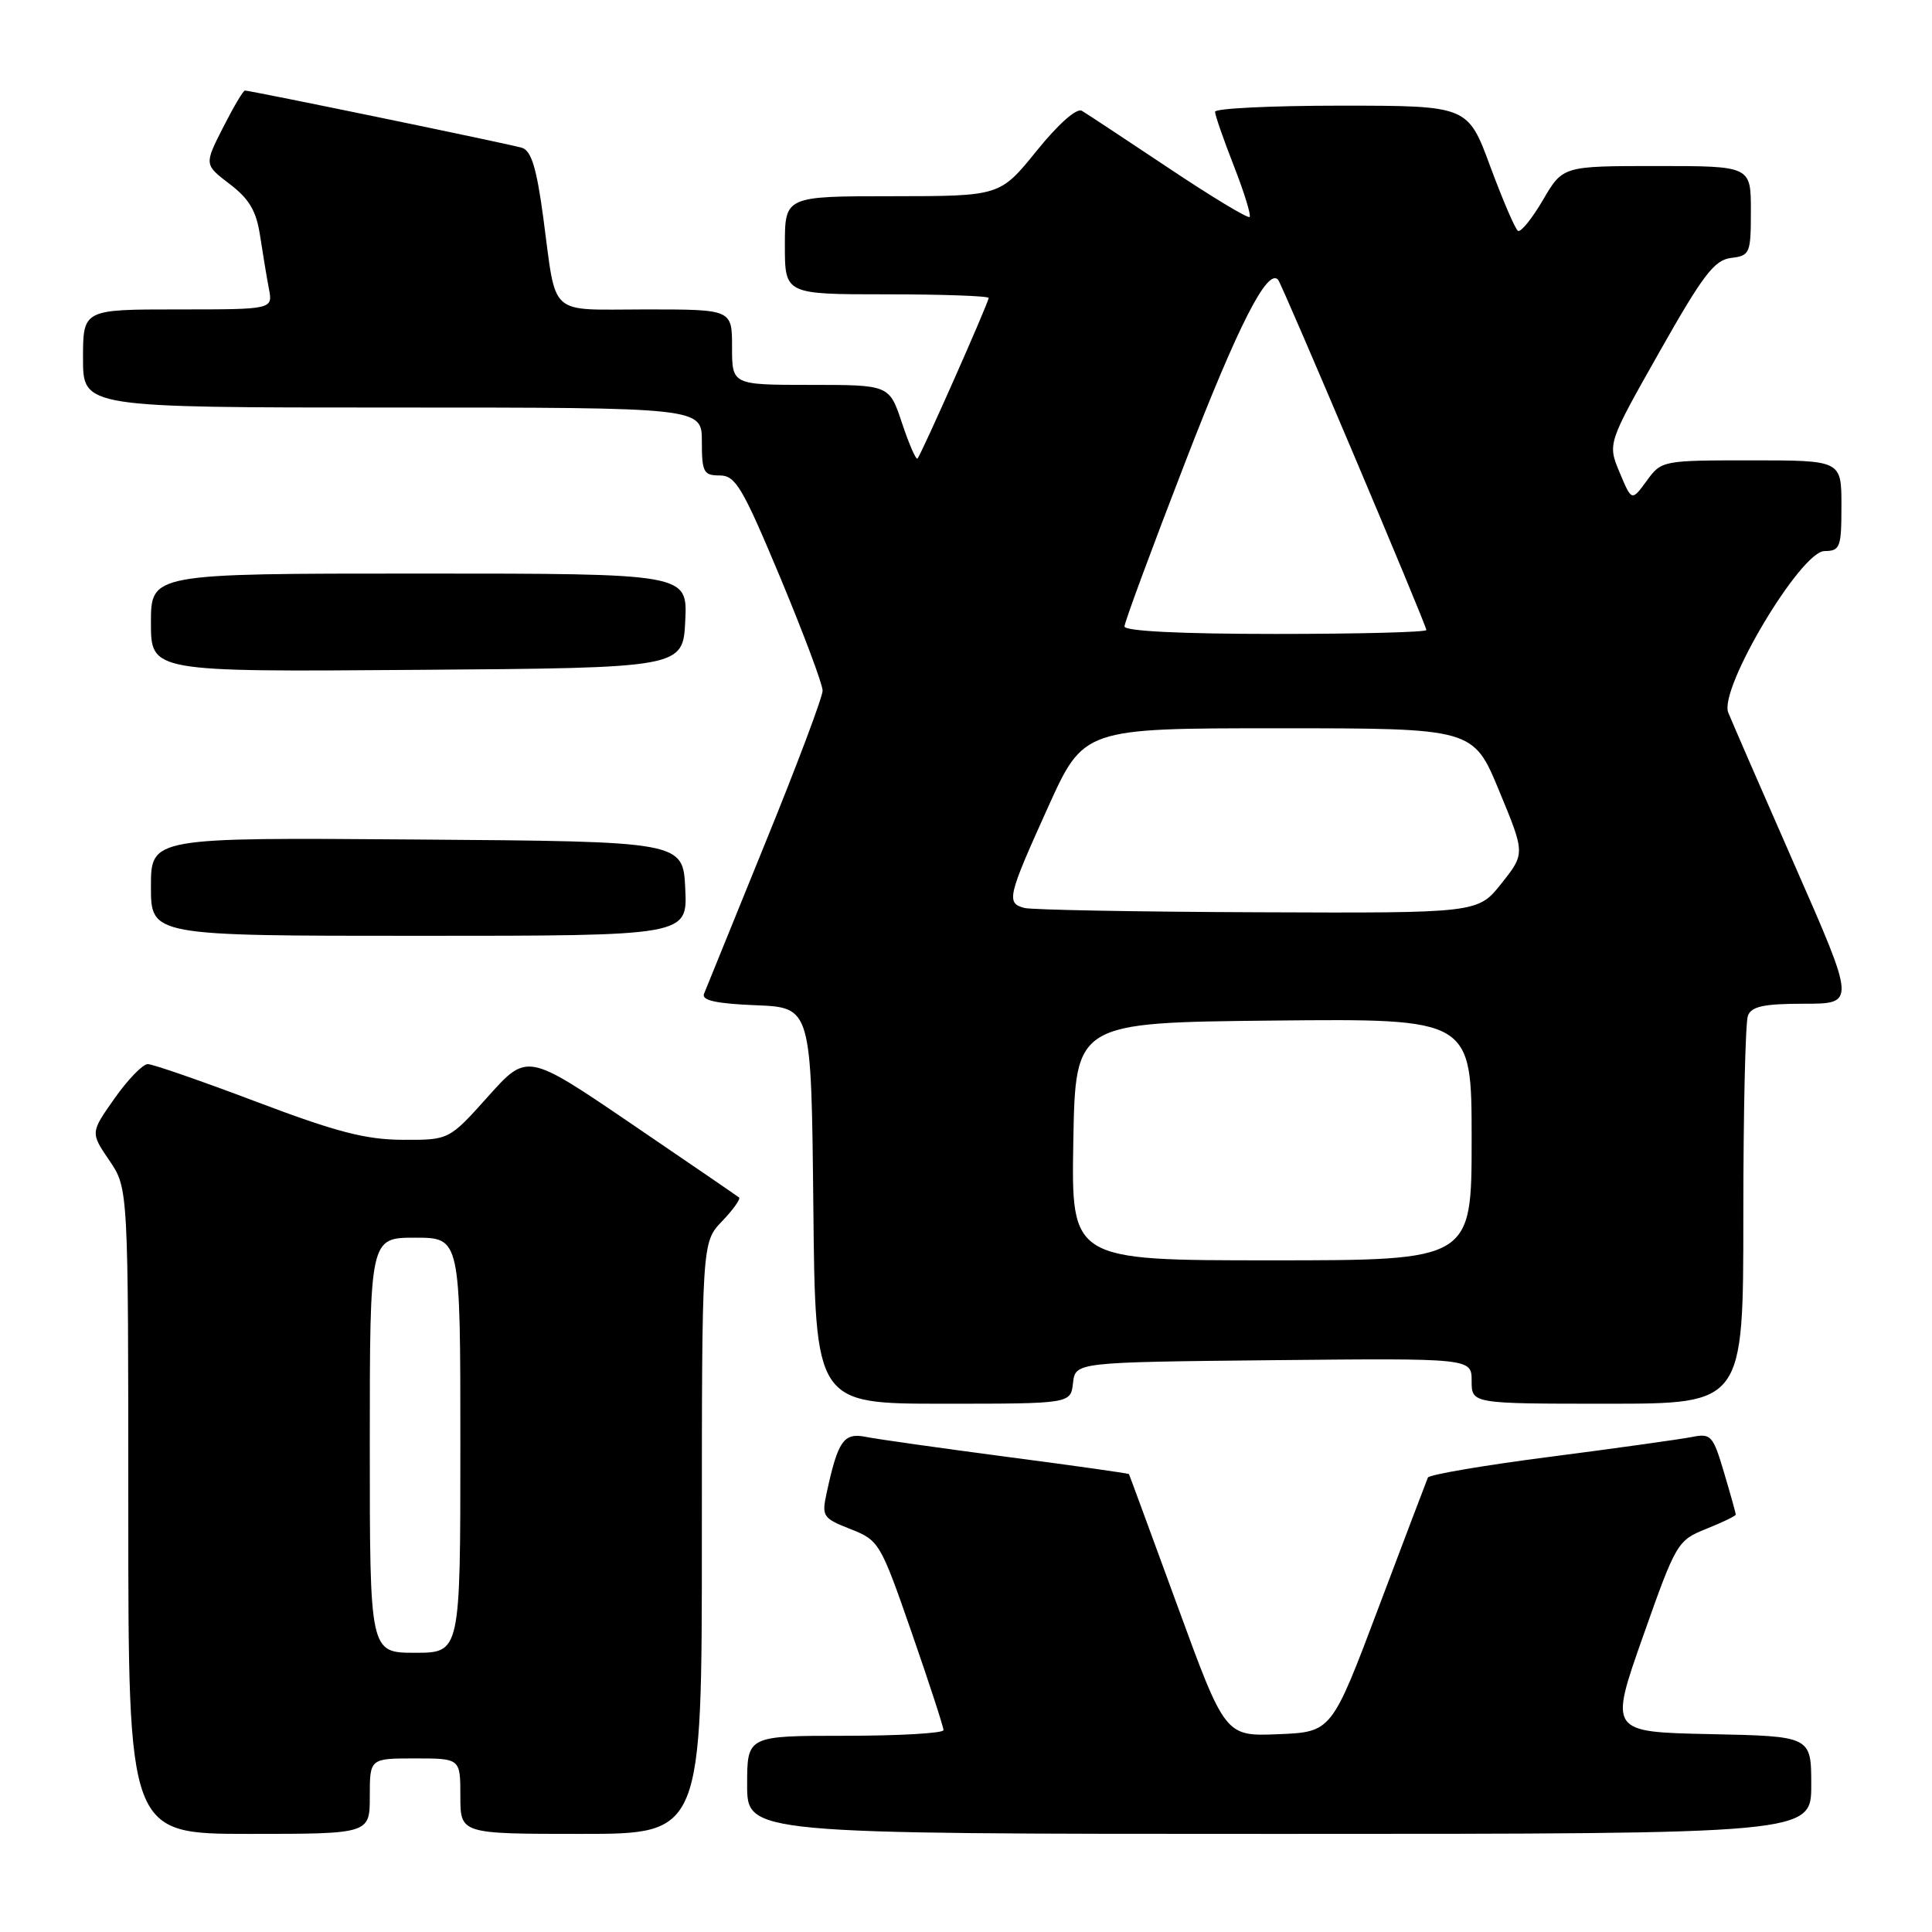 <?xml version="1.0" encoding="UTF-8" standalone="no"?>
<!DOCTYPE svg PUBLIC "-//W3C//DTD SVG 1.1//EN" "http://www.w3.org/Graphics/SVG/1.1/DTD/svg11.dtd" >
<svg xmlns="http://www.w3.org/2000/svg" xmlns:xlink="http://www.w3.org/1999/xlink" version="1.1" viewBox="0 0 256 256">
 <g >
 <path fill="currentColor"
d=" M 49.00 238.00 C 49.00 233.00 49.00 233.00 55.00 233.00 C 61.00 233.00 61.00 233.00 61.00 238.00 C 61.00 243.00 61.00 243.00 77.00 243.00 C 93.00 243.00 93.00 243.00 93.00 203.80 C 93.00 164.61 93.00 164.61 95.68 161.82 C 97.15 160.28 98.16 158.86 97.93 158.67 C 97.69 158.48 91.28 154.09 83.68 148.92 C 69.85 139.51 69.85 139.51 64.68 145.28 C 59.50 151.06 59.50 151.06 53.36 151.03 C 48.46 151.01 44.54 149.99 34.00 146.00 C 26.73 143.25 20.24 141.00 19.58 141.00 C 18.92 141.00 16.94 143.04 15.18 145.54 C 11.98 150.08 11.98 150.08 14.49 153.77 C 17.00 157.46 17.00 157.46 17.00 200.23 C 17.00 243.00 17.00 243.00 33.00 243.00 C 49.00 243.00 49.00 243.00 49.00 238.00 Z  M 240.00 236.53 C 240.00 230.06 240.00 230.06 226.62 229.78 C 213.24 229.50 213.24 229.50 217.71 216.82 C 222.09 204.41 222.27 204.11 226.09 202.58 C 228.24 201.72 230.00 200.87 230.00 200.69 C 230.00 200.51 229.30 198.00 228.44 195.11 C 226.99 190.21 226.71 189.90 224.19 190.41 C 222.71 190.70 214.30 191.88 205.50 193.02 C 196.70 194.15 189.36 195.40 189.20 195.79 C 189.03 196.18 186.10 203.93 182.67 213.00 C 176.45 229.50 176.45 229.50 169.39 229.79 C 162.34 230.08 162.34 230.08 156.02 212.79 C 152.54 203.28 149.65 195.42 149.59 195.32 C 149.53 195.23 142.29 194.20 133.49 193.05 C 124.70 191.89 116.26 190.70 114.76 190.40 C 111.80 189.80 111.04 190.87 109.54 197.80 C 108.86 200.92 109.02 201.17 112.69 202.61 C 116.48 204.10 116.67 204.42 120.80 216.32 C 123.13 223.02 125.02 228.84 125.02 229.25 C 125.01 229.66 119.15 230.00 112.00 230.00 C 99.00 230.00 99.00 230.00 99.00 236.50 C 99.00 243.00 99.00 243.00 169.50 243.00 C 240.00 243.00 240.00 243.00 240.00 236.53 Z  M 142.18 183.25 C 142.50 180.50 142.50 180.50 168.75 180.23 C 195.00 179.97 195.00 179.97 195.00 182.98 C 195.00 186.00 195.00 186.00 213.00 186.00 C 231.00 186.00 231.00 186.00 231.00 161.08 C 231.00 147.38 231.27 135.45 231.61 134.58 C 232.08 133.35 233.74 133.00 239.04 133.00 C 245.87 133.00 245.87 133.00 237.85 114.75 C 233.44 104.71 229.46 95.56 229.00 94.41 C 227.75 91.25 238.60 73.05 241.75 73.02 C 243.83 73.00 244.00 72.55 244.00 67.00 C 244.00 61.00 244.00 61.00 232.08 61.00 C 220.27 61.00 220.15 61.02 218.19 63.72 C 216.21 66.43 216.21 66.43 214.61 62.61 C 213.01 58.78 213.01 58.78 219.88 46.64 C 225.65 36.43 227.16 34.45 229.37 34.18 C 231.88 33.88 232.00 33.59 232.00 27.93 C 232.00 22.00 232.00 22.00 219.54 22.00 C 207.08 22.00 207.08 22.00 204.45 26.50 C 203.00 28.98 201.51 30.81 201.14 30.59 C 200.77 30.36 199.13 26.53 197.48 22.09 C 194.50 14.01 194.50 14.01 177.75 14.00 C 168.54 14.00 161.00 14.36 161.00 14.81 C 161.00 15.26 162.12 18.48 163.49 21.98 C 164.86 25.48 165.80 28.53 165.58 28.75 C 165.36 28.98 160.52 26.06 154.84 22.26 C 149.15 18.47 143.98 15.05 143.35 14.68 C 142.66 14.28 140.23 16.43 137.35 20.00 C 132.50 25.99 132.50 25.99 118.25 26.00 C 104.00 26.00 104.00 26.00 104.00 32.50 C 104.00 39.00 104.00 39.00 117.50 39.00 C 124.92 39.00 131.00 39.22 131.00 39.48 C 131.00 40.09 122.06 60.27 121.57 60.76 C 121.37 60.96 120.45 58.85 119.52 56.06 C 117.84 51.00 117.84 51.00 107.42 51.00 C 97.00 51.00 97.00 51.00 97.00 46.00 C 97.00 41.00 97.00 41.00 85.57 41.00 C 72.44 41.00 73.79 42.22 71.98 28.79 C 71.10 22.23 70.39 19.95 69.15 19.58 C 67.47 19.07 33.21 12.00 32.45 12.00 C 32.22 12.00 30.92 14.21 29.55 16.91 C 27.06 21.81 27.06 21.81 30.44 24.39 C 33.03 26.36 33.97 27.96 34.46 31.23 C 34.82 33.58 35.34 36.74 35.63 38.25 C 36.16 41.00 36.16 41.00 23.58 41.00 C 11.00 41.00 11.00 41.00 11.00 47.50 C 11.00 54.00 11.00 54.00 52.00 54.00 C 93.00 54.00 93.00 54.00 93.00 58.50 C 93.00 62.57 93.23 63.00 95.37 63.00 C 97.46 63.00 98.38 64.56 103.37 76.48 C 106.46 83.90 109.00 90.66 109.00 91.51 C 109.00 92.36 105.57 101.48 101.37 111.78 C 97.18 122.08 93.54 131.04 93.28 131.70 C 92.95 132.56 94.94 132.99 100.16 133.20 C 107.50 133.50 107.50 133.50 107.77 159.75 C 108.03 186.00 108.03 186.00 124.95 186.00 C 141.87 186.00 141.87 186.00 142.18 183.25 Z  M 90.80 117.75 C 90.50 111.50 90.50 111.50 55.25 111.24 C 20.00 110.97 20.00 110.97 20.00 117.49 C 20.00 124.00 20.00 124.00 55.55 124.00 C 91.10 124.00 91.10 124.00 90.80 117.75 Z  M 90.80 82.25 C 91.10 76.00 91.10 76.00 55.55 76.00 C 20.00 76.00 20.00 76.00 20.00 82.51 C 20.00 89.03 20.00 89.03 55.25 88.76 C 90.50 88.50 90.50 88.50 90.80 82.25 Z  M 49.00 191.50 C 49.00 164.00 49.00 164.00 55.00 164.00 C 61.00 164.00 61.00 164.00 61.00 191.50 C 61.00 219.00 61.00 219.00 55.00 219.00 C 49.00 219.00 49.00 219.00 49.00 191.50 Z  M 142.22 151.25 C 142.50 135.50 142.50 135.50 168.75 135.23 C 195.00 134.97 195.00 134.97 195.00 150.98 C 195.00 167.00 195.00 167.00 168.47 167.00 C 141.95 167.00 141.95 167.00 142.22 151.25 Z  M 135.75 120.31 C 133.30 119.67 133.50 118.83 138.85 107.00 C 143.59 96.50 143.59 96.50 169.41 96.50 C 195.22 96.50 195.22 96.50 198.65 104.80 C 202.09 113.10 202.09 113.10 198.96 117.05 C 195.83 121.00 195.83 121.00 166.67 120.88 C 150.62 120.82 136.71 120.56 135.75 120.31 Z  M 149.00 83.01 C 149.00 82.47 152.62 72.68 157.04 61.26 C 164.06 43.11 167.93 35.50 169.35 37.06 C 169.88 37.64 189.00 82.81 189.00 83.48 C 189.00 83.77 180.00 84.00 169.00 84.00 C 156.53 84.00 149.00 83.63 149.00 83.01 Z "/>
</g>
</svg>